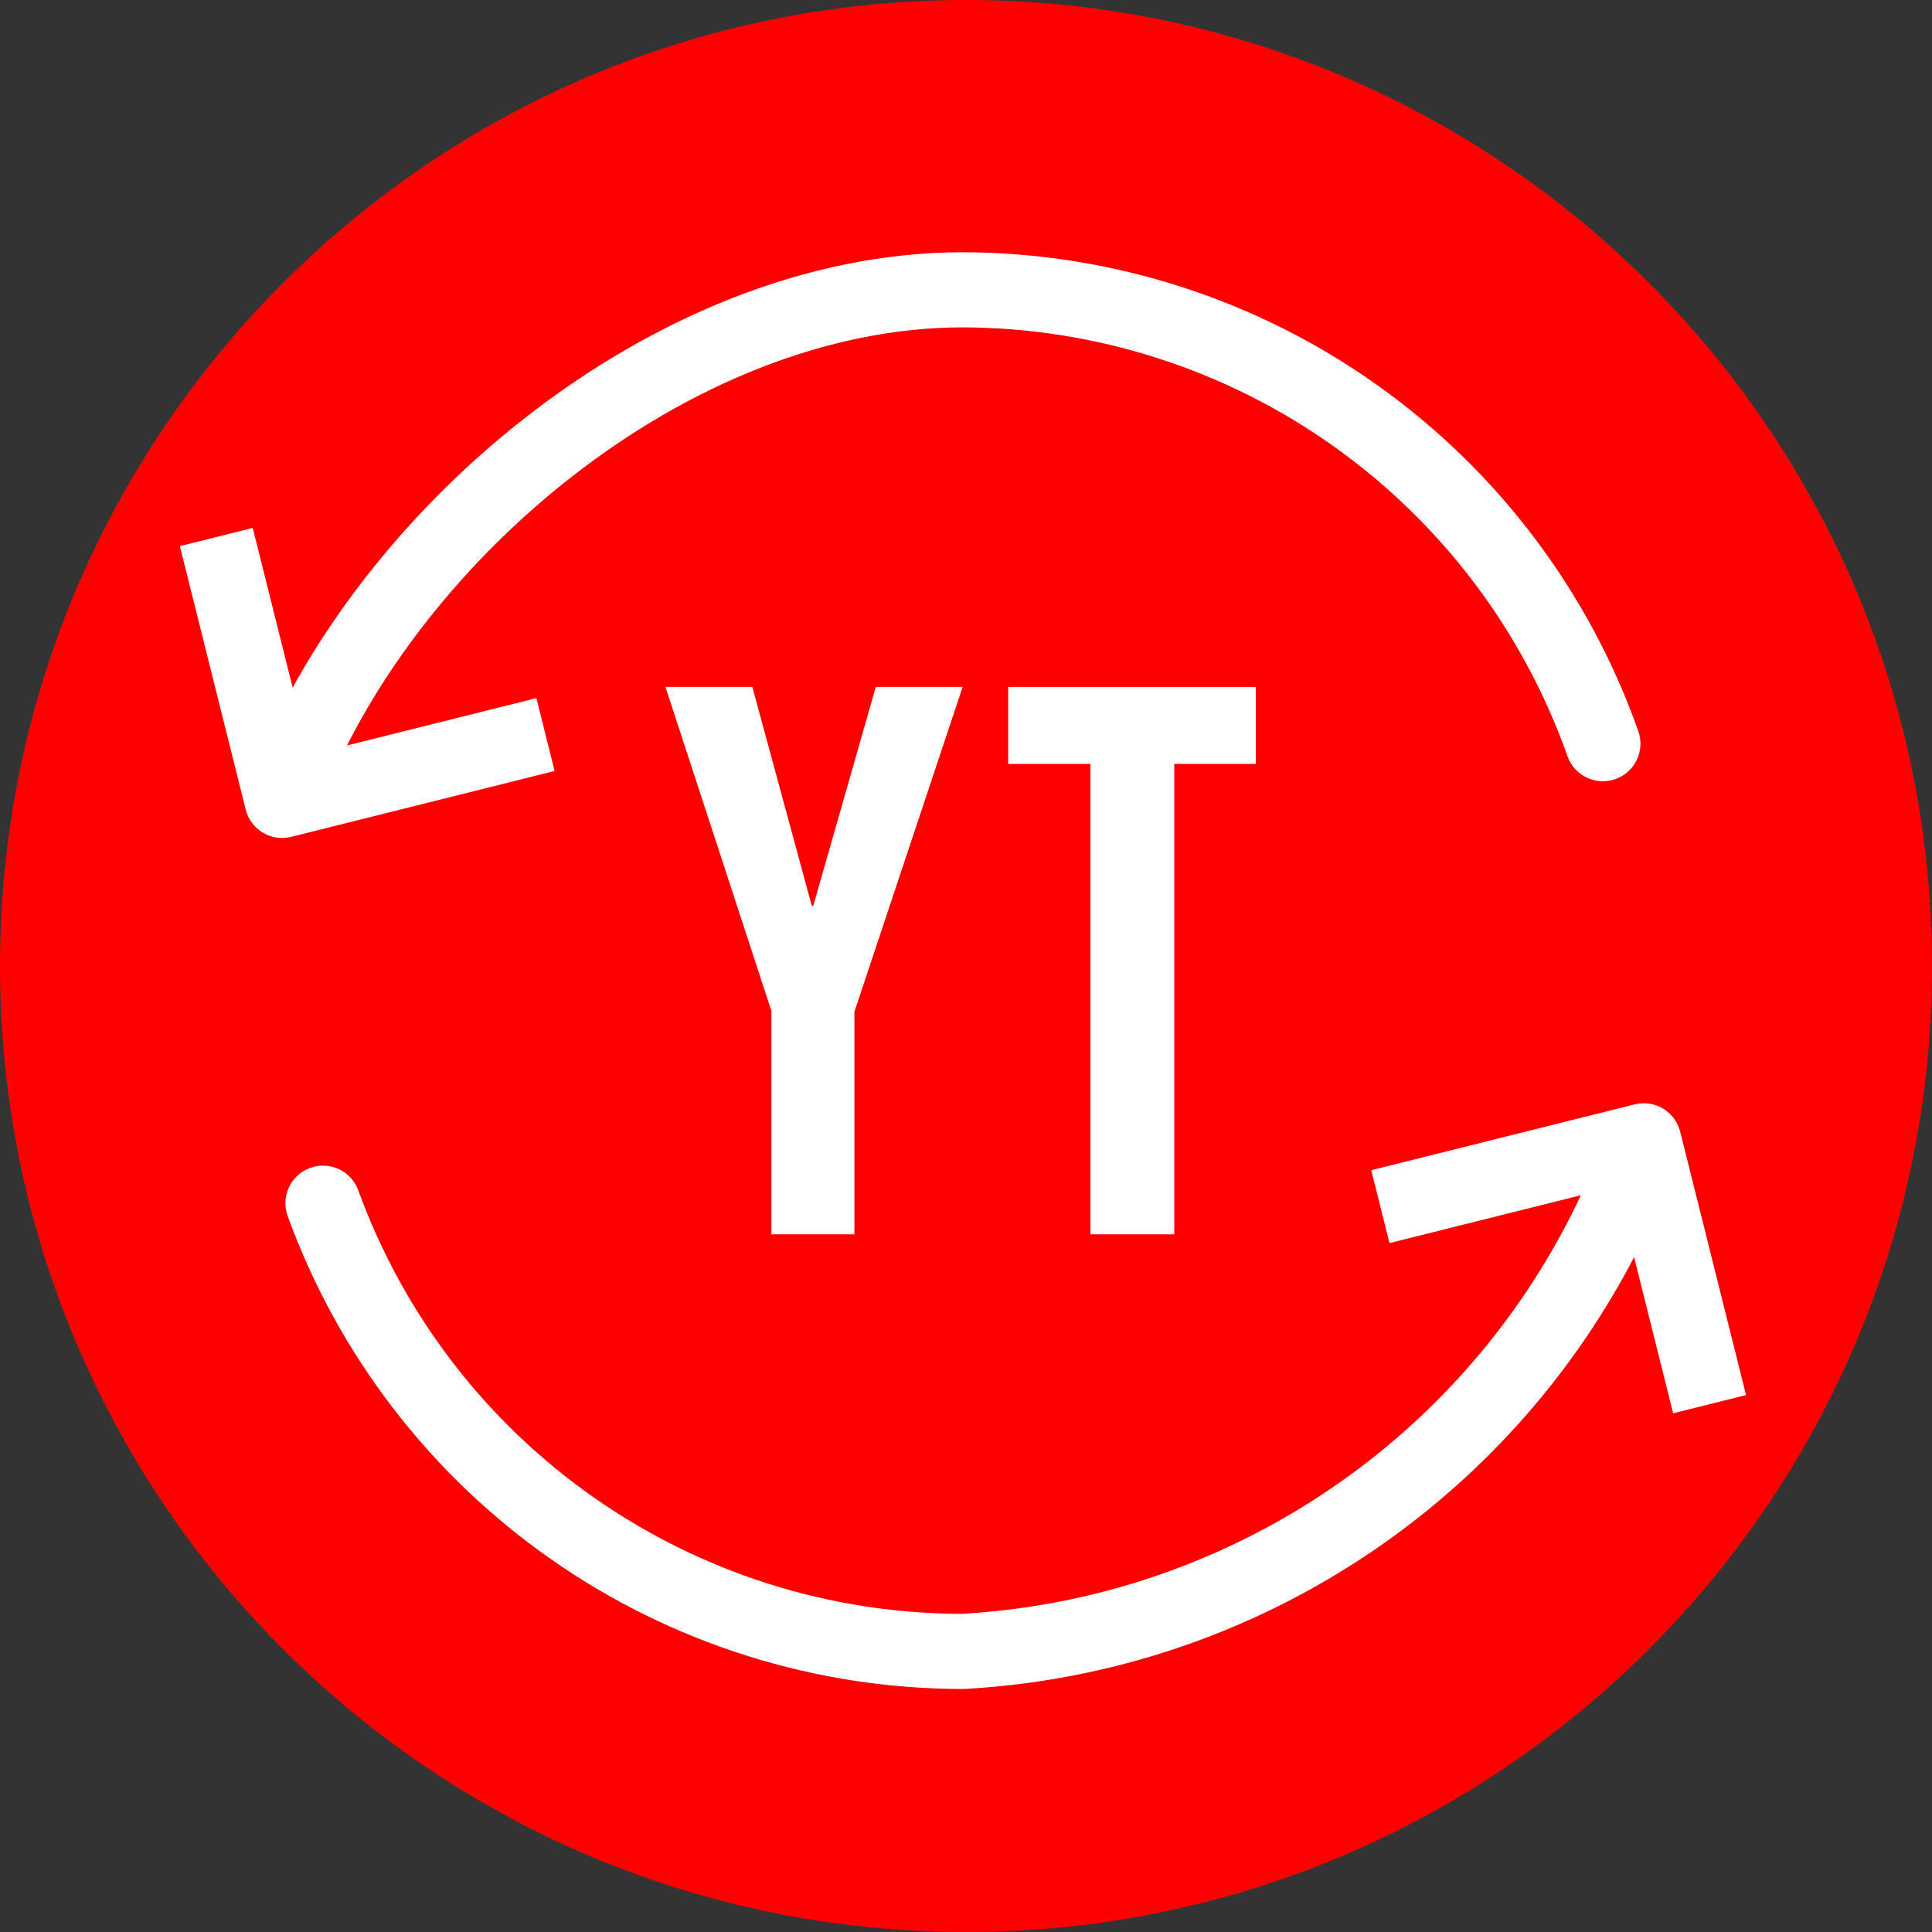 <svg width="180" height="180" viewBox="0 0 180 180" fill="none"
    xmlns="http://www.w3.org/2000/svg">
    <rect x="0" y="0" width="180" height="180" fill="#333333" stroke="none"/>
    <path d="M180 90C180 139.706 139.706 180 90 180C40.294 180 0 139.706 0 90C0 40.294 40.294 0 90 0C139.706 0 180 40.294 180 90Z" fill="#FF0000"/>
    <path d="M79.605 115V94.259L89.686 64H81.593L75.772 84.386H75.63L70.093 64H62L71.868 94.188V115H79.605Z" fill="white"/>
    <path d="M109.404 115V71.174H117V64H93.928V71.174H101.595V115H109.404Z" fill="white"/>
    <path fill-rule="evenodd" clip-rule="evenodd" d="M53.256 44.426C44.373 51.363 37.013 60.209 32.329 69.453L49.975 65.041L51.673 71.832L27.134 77.967C25.259 78.436 23.359 77.296 22.89 75.42L16.756 50.882L23.547 49.184L27.265 64.058C32.465 54.639 40.048 45.859 48.948 38.909C60.727 29.711 75.101 23.5 89.714 23.5H89.724C103.532 23.539 116.991 27.848 128.254 35.836C139.517 43.824 148.034 55.1 152.637 68.119C153.281 69.942 152.326 71.941 150.504 72.586C148.681 73.23 146.682 72.275 146.037 70.452C141.916 58.795 134.29 48.698 124.205 41.546C114.121 34.394 102.072 30.536 89.709 30.5C77.049 30.501 64.151 35.919 53.256 44.426ZM154.944 103.285C155.74 103.762 156.313 104.536 156.538 105.437L162.673 129.975L155.882 131.673L152.244 117.122C147.082 127.037 139.745 135.714 130.731 142.474C118.89 151.355 104.686 156.531 89.908 157.352C89.844 157.355 89.779 157.357 89.715 157.357C75.973 157.36 62.564 153.132 51.309 145.249C40.053 137.367 31.497 126.21 26.802 113.296C26.142 111.479 27.079 109.471 28.895 108.811C30.712 108.15 32.72 109.088 33.381 110.904C37.585 122.468 45.246 132.457 55.324 139.516C65.376 146.556 77.347 150.34 89.617 150.357C102.98 149.596 115.822 144.906 126.531 136.874C135.462 130.176 142.577 121.403 147.287 111.357L129.453 115.816L127.756 109.025L152.294 102.89C153.194 102.665 154.148 102.807 154.944 103.285Z" fill="white"/>
</svg>
